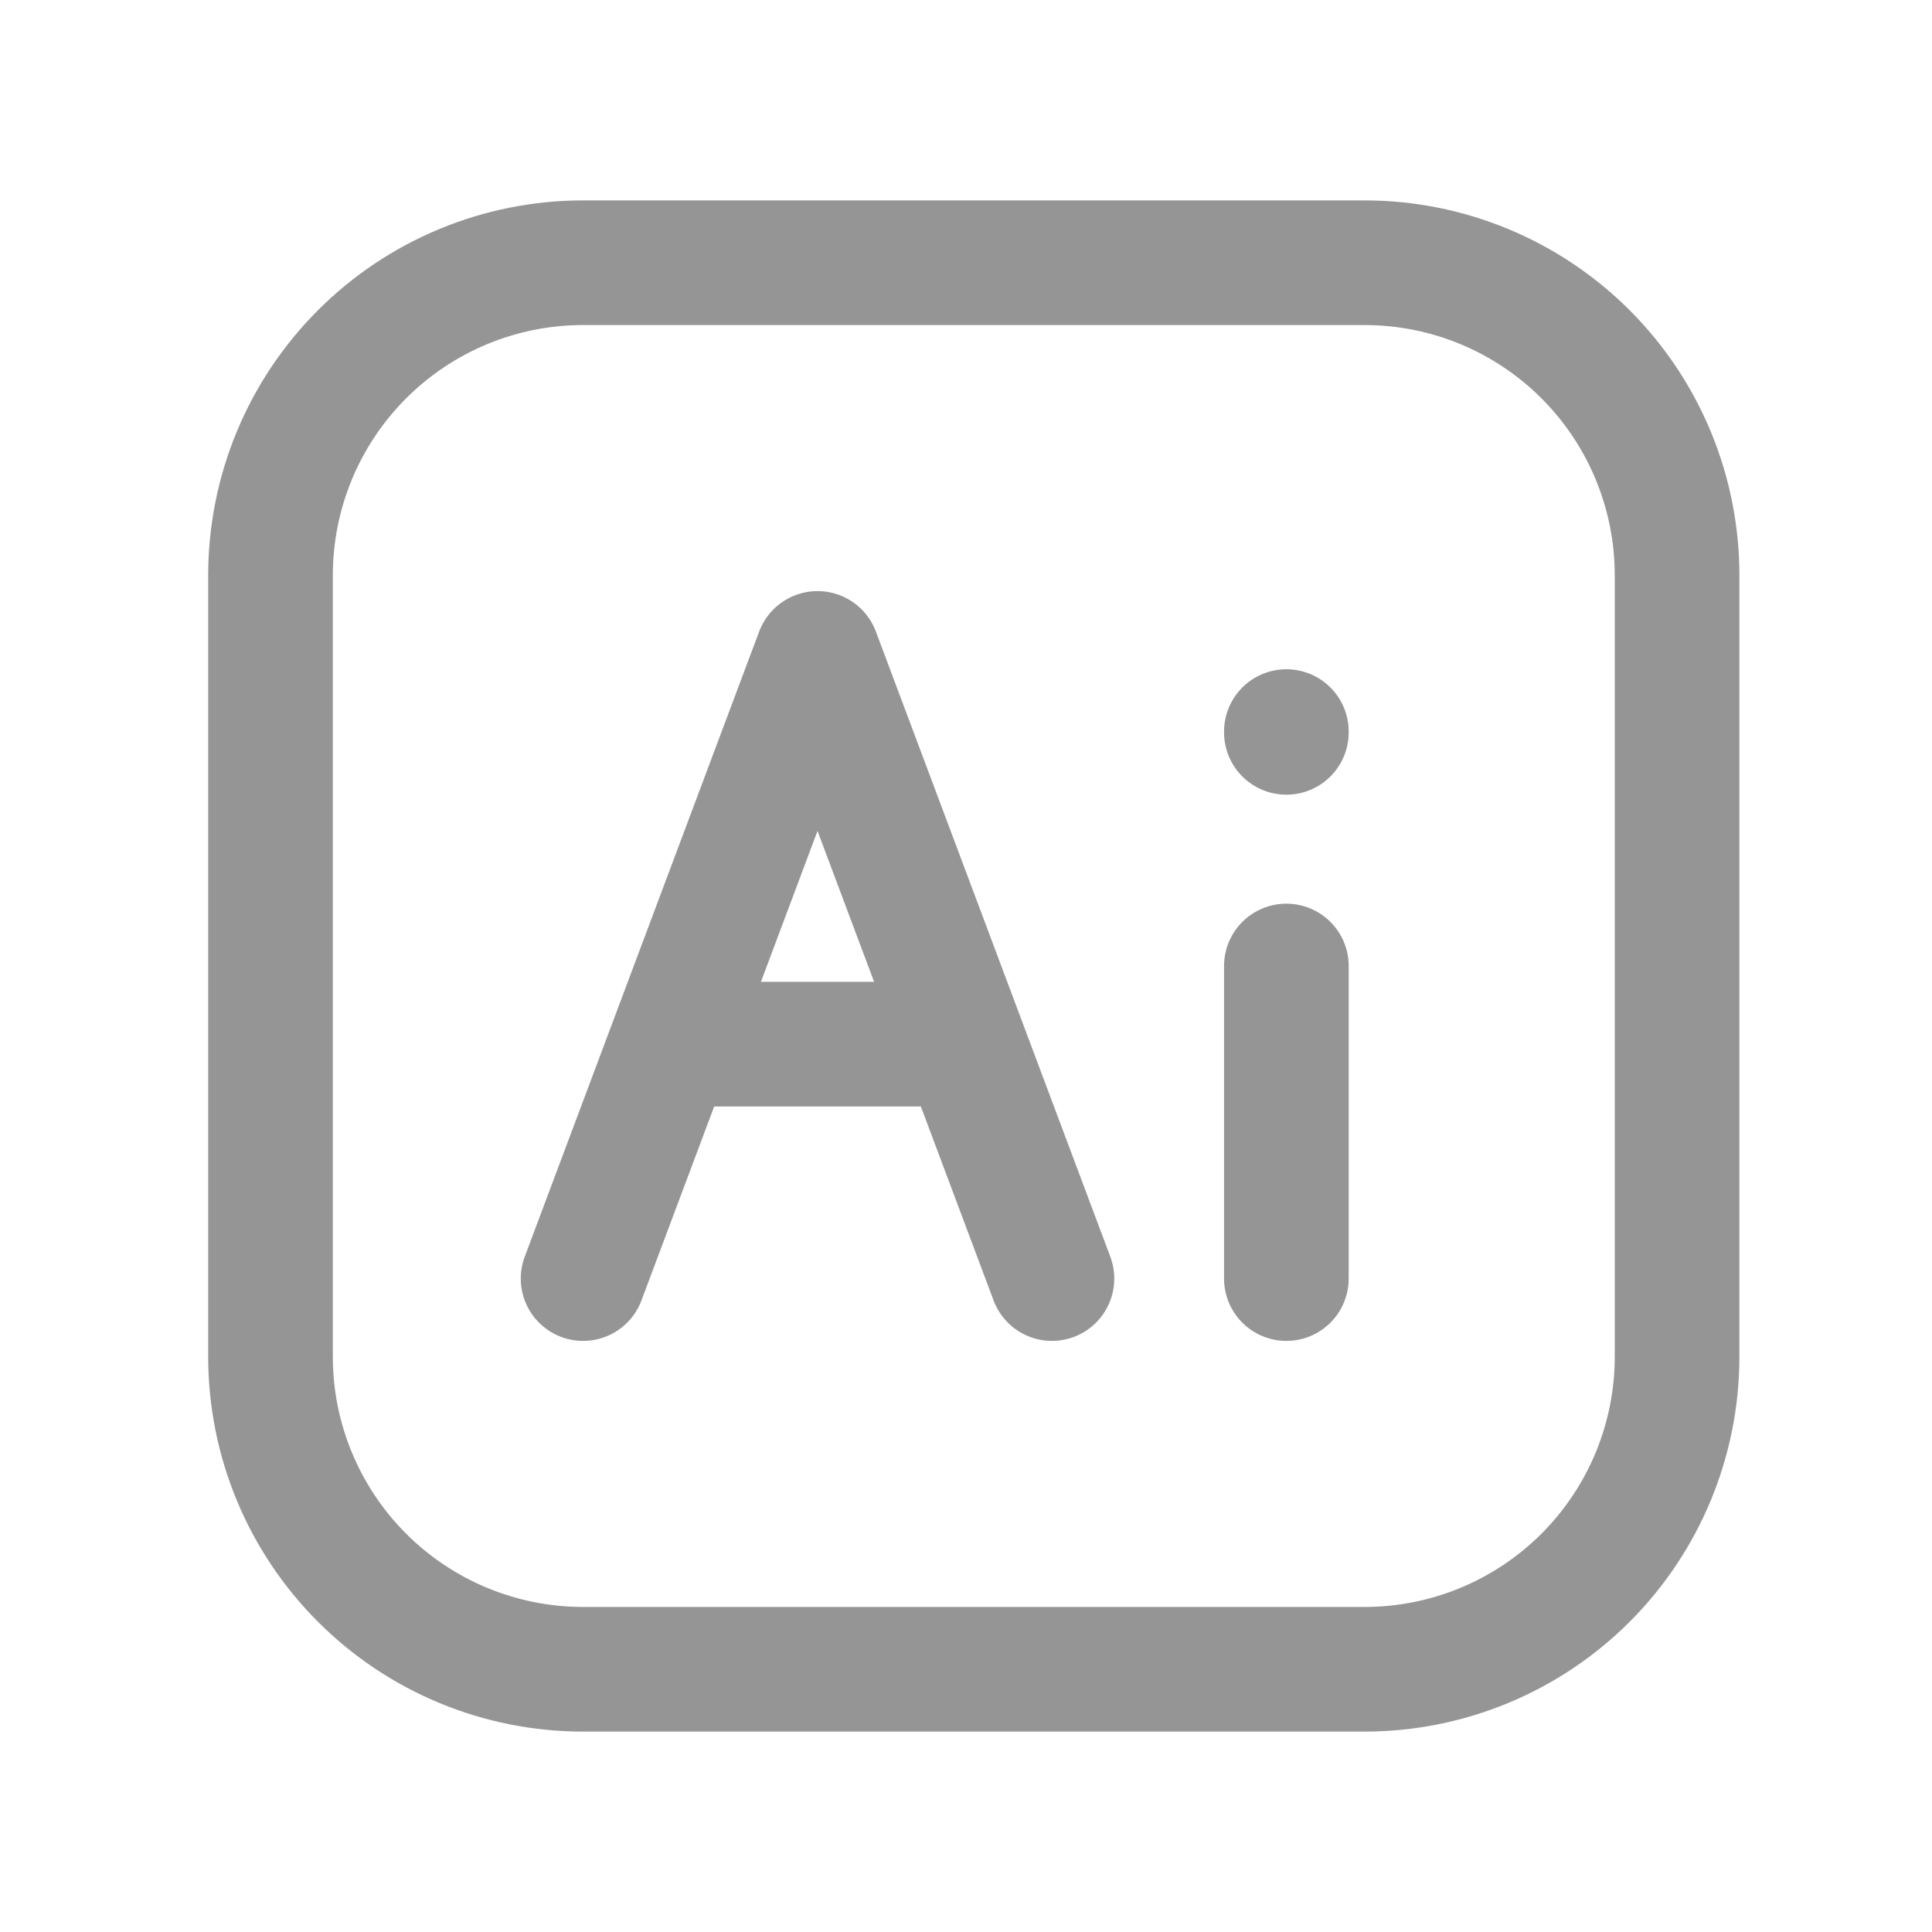 <svg xmlns="http://www.w3.org/2000/svg" width="50" height="50" viewBox="0 0 61 62" fill="none">
<path d="M40.781 31V41.031M40.781 23.477V23.502M53.319 18.462V43.539C53.319 46.199 52.263 48.75 50.382 50.632C48.5 52.513 45.949 53.569 43.289 53.569H18.212C15.551 53.569 13 52.513 11.119 50.632C9.237 48.75 8.181 46.199 8.181 43.539V18.462C8.181 15.801 9.237 13.25 11.119 11.369C13 9.487 15.551 8.431 18.212 8.431H43.289C45.949 8.431 48.5 9.487 50.382 11.369C52.263 13.25 53.319 15.801 53.319 18.462Z" stroke="#959595" stroke-width="4" stroke-linecap="round" stroke-linejoin="round"/>
<path d="M18.212 41.031L21.033 33.508M21.033 33.508L25.735 20.969L30.437 33.508M21.033 33.508H30.437M33.258 41.031L30.437 33.508" stroke="#959595" stroke-width="4" stroke-linecap="round" stroke-linejoin="round"/>
</svg>